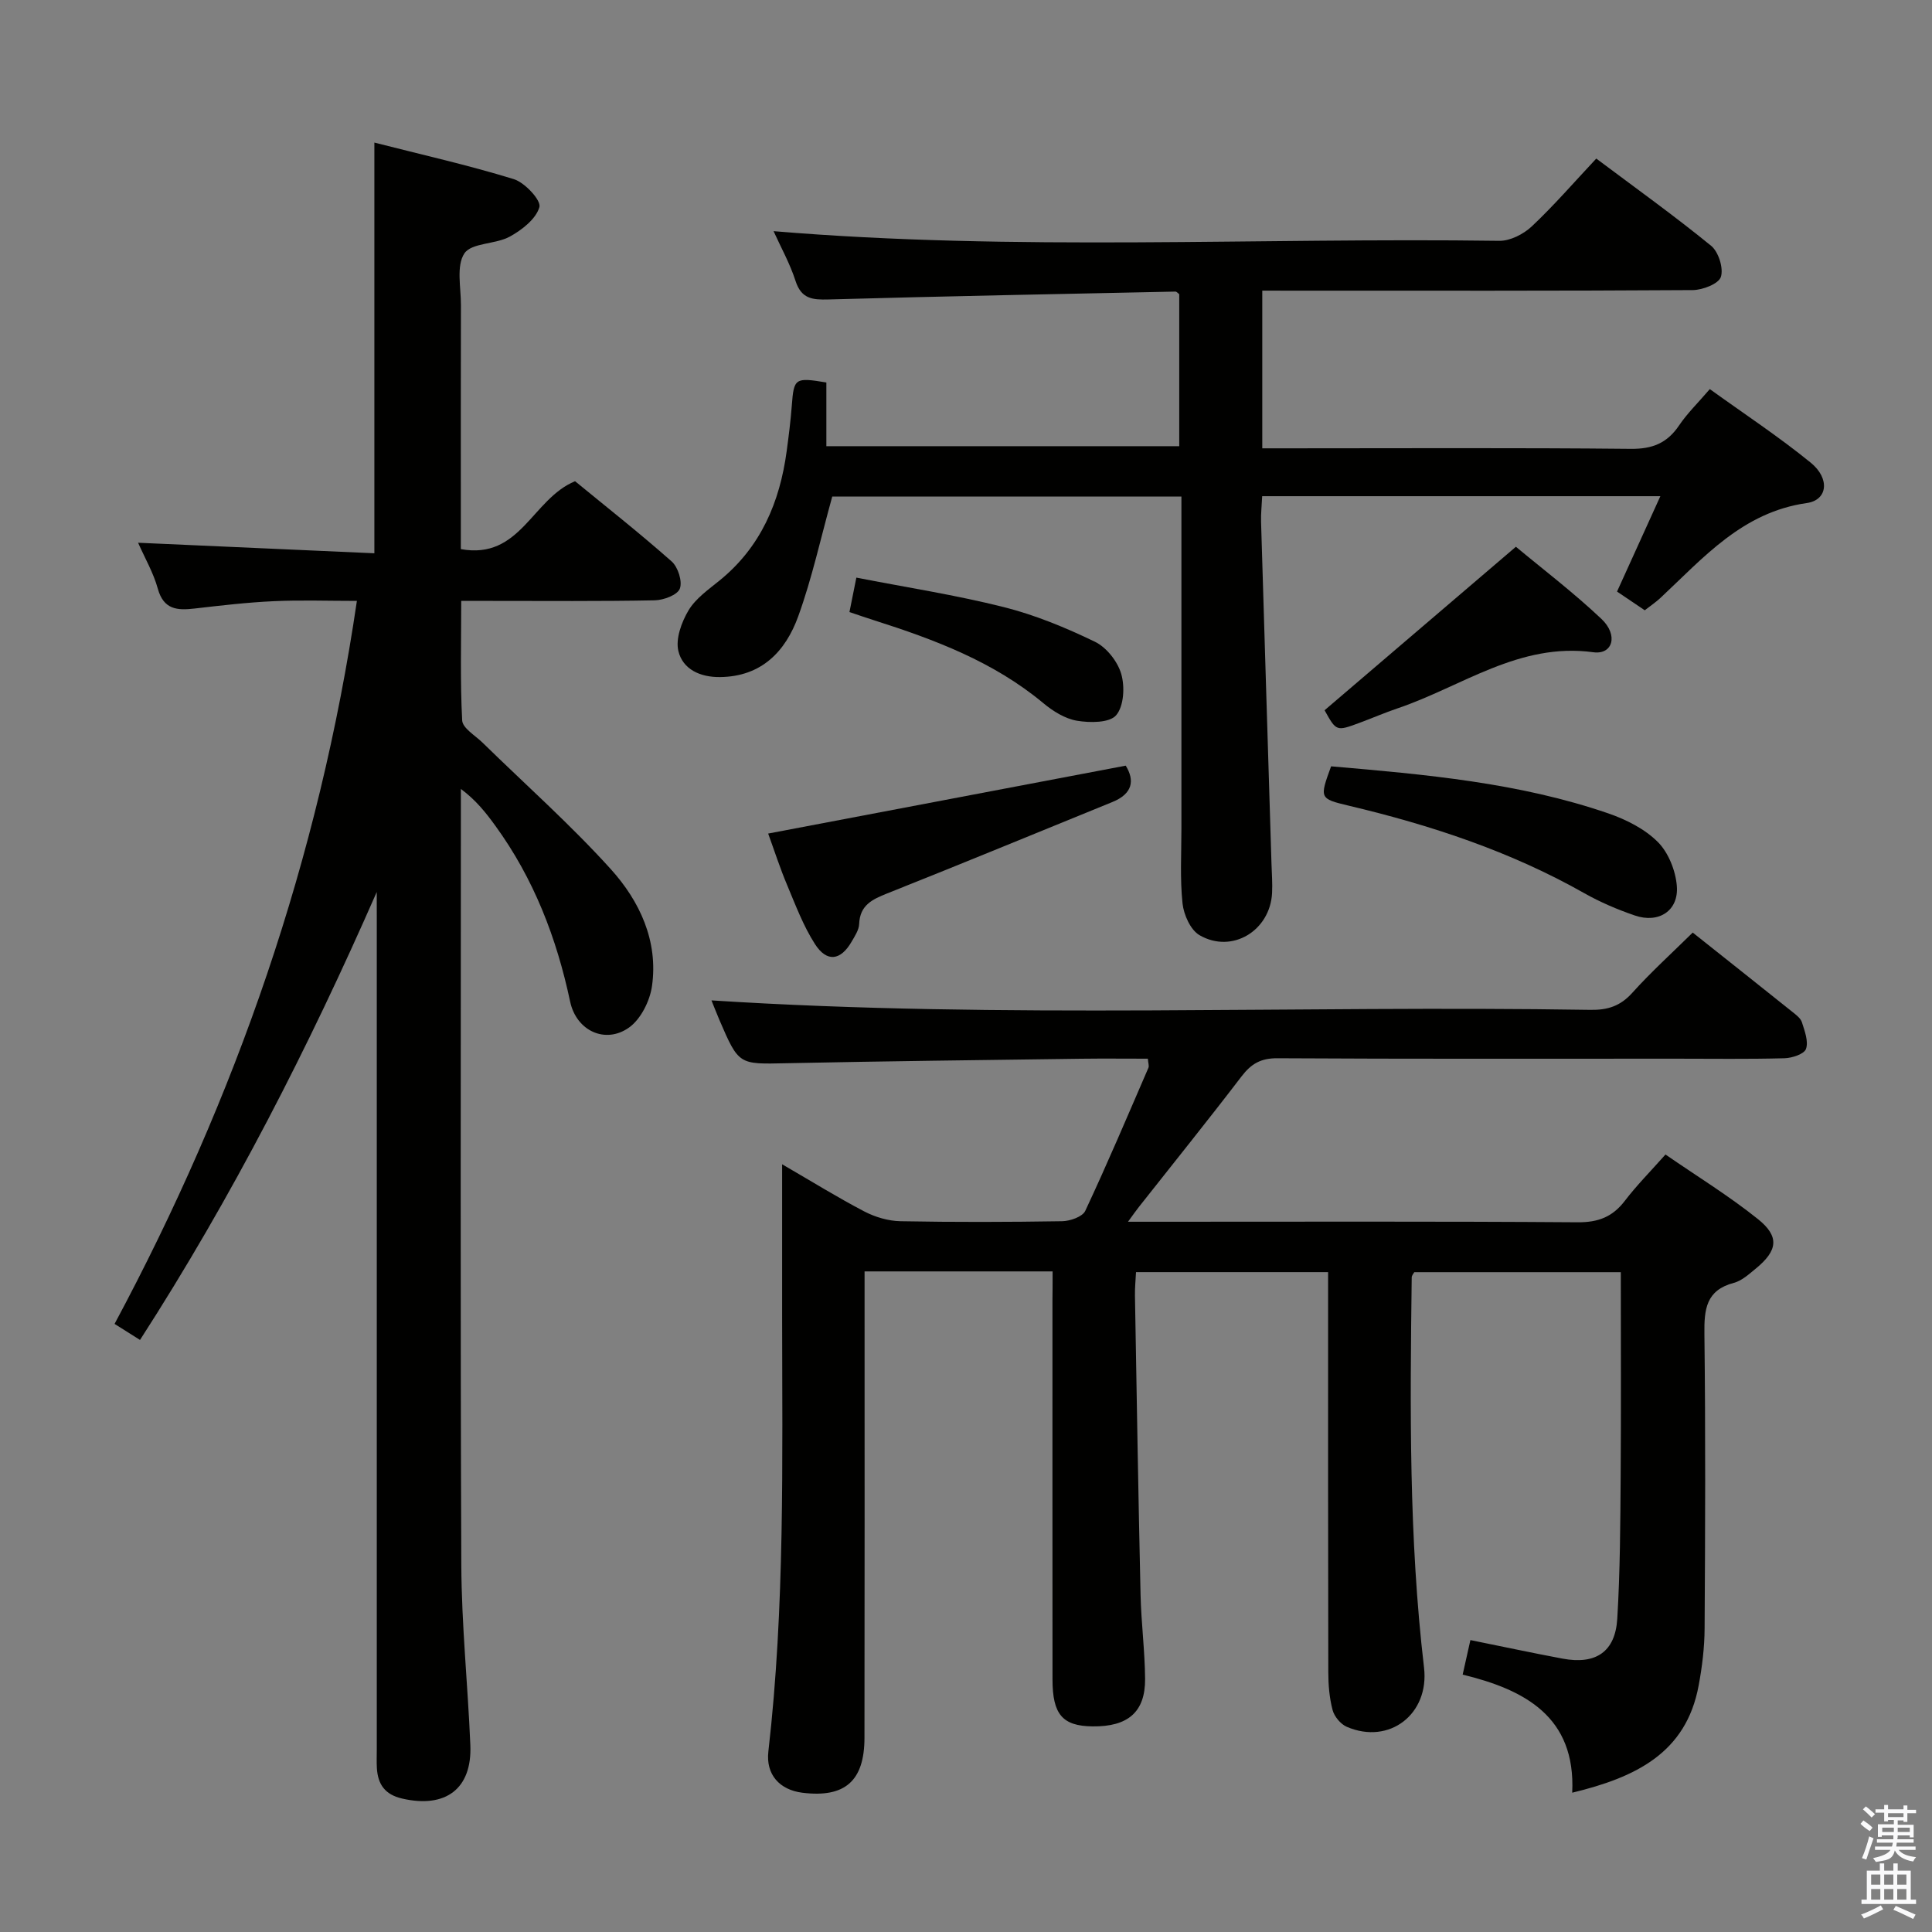 <svg enable-background="new 0 0 400 400" viewBox="0 0 400 400" xmlns="http://www.w3.org/2000/svg"><rect x="0" y="0" width="400" height="400" fill="#808080" stroke="none"/><path d="m385.2 377.6.6-.7c.6.4 1.3.9 1.9 1.5l-.6.7c-.8-.5-1.4-1-1.9-1.5zm.3 7.1c.6-1.4 1.1-2.9 1.5-4.5.3.1.6.3.9.4-.5 1.4-1 2.9-1.5 4.4zm.2-10.1.6-.6c.7.5 1.3 1.1 1.9 1.6l-.7.7c-.6-.6-1.2-1.2-1.8-1.7zm8.4-.8h.8v.9h1.8v.7h-1.8v1.8h-.8v-.3h-1.2v.9h3.3v2.6h-.8v-.4h-2.5c0 .3 0 .6-.1.8h3.4v.7h-3.5c0 .3-.1.6-.1.8h4v.7h-3.5c.7.9 1.9 1.3 3.6 1.5-.2.2-.4.5-.6.9-1.9-.3-3.2-1.1-3.8-2.3-.5 2.1-1.8 2-3.9 2.4-.2-.3-.4-.5-.6-.8 1.9-.4 3.1-.9 3.6-1.7h-3.2v-.7h3.5c.1-.2.1-.5.2-.8h-3.3v-.7h3.4c0-.2 0-.5 0-.8h-2.4v.3h-.8v-2.6h3.3v-.9h-1.2v.3h-.8v-1.8h-1.8v-.7h1.8v-.9h.8v.9h3.2zm-4.4 5.5h2.4c0-.3 0-.6 0-.9h-2.4zm1.2-3.1h3.2v-.8h-3.2zm4.4 2.2h-2.4v.9h2.5v-.9z" fill="#fafafb"/><path d="m389.2 385.8h.9v1.5h1.9v-1.5h.9v1.5h2.7v6h1.1v.9h-11.3v-.9h1.1v-6h2.7zm.2 8.7.5.8c-1.2.6-2.5 1.3-4 1.9-.2-.3-.3-.6-.6-.8 1.6-.6 3-1.3 4.1-1.9zm-2-4.3h1.9v-2.1h-1.9zm0 3.1h1.9v-2.2h-1.9zm2.7-3.1h1.9v-2.1h-1.9zm0 3.1h1.9v-2.2h-1.9zm2.4 1.3c1.4.6 2.7 1.2 4.1 1.8l-.5.9c-1.5-.7-2.8-1.4-4.1-1.9zm2.2-6.5h-1.9v2.1h1.9zm-1.9 5.2h1.9v-2.2h-1.9z" fill="#fafafb"/><g fill="#010100"><path d="m217.93 263.23c-13.23 0-25.82 0-38.93 0v5.57c0 30.33.03 60.66-.02 90.99-.01 8.96-4.06 12.46-12.83 11.38-4.78-.59-7.61-3.8-7.07-8.53 3.45-30.02 2.87-60.16 2.85-90.28-.01-10.11 0-20.23 0-31.31 6.17 3.58 11.49 6.88 17.02 9.77 2.25 1.17 4.96 1.97 7.47 2.02 11.16.21 22.33.18 33.49 0 1.65-.03 4.21-.92 4.78-2.14 4.58-9.77 8.79-19.72 13.08-29.63.17-.4-.05-.96-.12-1.88-4.66 0-9.28-.05-13.9.01-20.31.28-40.62.5-60.93.93-9.85.21-9.85.4-13.87-8.95-.65-1.52-1.24-3.06-1.65-4.06 60.55 3.89 121.29.98 181.97 1.96 3.59.06 6.22-.79 8.68-3.53 3.89-4.32 8.22-8.24 12.51-12.47 6.86 5.45 13.75 10.91 20.61 16.4.77.62 1.73 1.32 2 2.18.57 1.8 1.39 3.96.84 5.51-.38 1.07-2.89 1.89-4.47 1.93-7.49.2-15 .09-22.5.09-27.5 0-55 .07-82.49-.09-3.4-.02-5.4 1.14-7.39 3.74-6.97 9.12-14.18 18.06-21.29 27.08-.58.73-1.11 1.5-2.23 3.03h6.11c29 0 58-.1 86.99.11 4.28.03 7.23-1.12 9.78-4.46 2.41-3.16 5.23-6 8.4-9.57 6.5 4.49 13.15 8.56 19.18 13.4 4.48 3.6 4.03 6.51-.45 10.19-1.41 1.15-2.9 2.54-4.57 2.98-5.77 1.52-6.16 5.47-6.1 10.55.24 20.33.17 40.66.04 60.99-.02 3.96-.51 7.97-1.24 11.87-2.6 13.96-13.06 18.98-26.17 22.15.76-15.74-9.82-21.32-22.68-24.45.61-2.73 1.07-4.79 1.6-7.15 6.49 1.31 12.77 2.66 19.08 3.84 6.87 1.29 10.92-1.39 11.33-8.28.59-9.79.63-19.62.7-29.43.1-13.98.03-27.95.03-42.3-14.45 0-28.51 0-42.76 0-.12.24-.52.66-.53 1.09-.34 26.96-.61 53.93 2.55 80.78 1.13 9.58-7.14 16.06-15.99 12.26-1.27-.55-2.58-2.12-2.94-3.47-.67-2.53-.89-5.25-.89-7.88-.06-25.66-.04-51.33-.04-76.99 0-1.82 0-3.63 0-5.8-13.31 0-26.36 0-39.77 0-.08 1.63-.25 3.24-.22 4.85.36 20.64.69 41.28 1.16 61.92.13 5.81.89 11.61.94 17.42.05 6.89-3.54 9.95-10.9 9.86-6.2-.08-8.27-2.47-8.27-9.73-.02-26.16-.01-52.33-.01-78.49.03-1.85.03-3.66.03-5.98z"/><path d="m78 184.68c-14.09 32.13-29.9 63.09-49.01 92.74-1.88-1.18-3.37-2.12-5.27-3.32 25.13-46.92 42.33-96.29 50.17-149.69-6.06 0-11.66-.2-17.24.06-5.47.25-10.92.89-16.37 1.52-3.59.42-6.41.23-7.61-4.12-.9-3.27-2.67-6.31-4.08-9.5 16.57.74 32.62 1.46 48.92 2.18 0-28.67 0-56.51 0-85.03 9.75 2.49 19.42 4.66 28.87 7.57 2.29.71 5.69 4.39 5.3 5.78-.7 2.46-3.62 4.74-6.14 6.12-2.96 1.62-7.9 1.25-9.39 3.47-1.72 2.58-.71 7.04-.72 10.68-.04 15-.02 29.99-.02 44.99v5.56c12.34 2.24 14.74-10.39 23.65-14.06 6.32 5.19 13.33 10.71 20 16.61 1.32 1.17 2.26 4.14 1.69 5.64-.5 1.31-3.36 2.37-5.19 2.41-11.33.22-22.66.12-33.99.12-1.8 0-3.6 0-6.08 0 0 8.57-.23 16.68.2 24.75.09 1.6 2.69 3.11 4.2 4.58 8.9 8.71 18.25 17 26.58 26.22 5.96 6.6 9.84 14.86 8.52 24.19-.44 3.09-2.32 6.87-4.77 8.6-4.86 3.45-10.88.71-12.18-5.38-2.8-13.19-7.53-25.46-15.48-36.4-1.93-2.66-3.96-5.26-7.14-7.63v5.15c0 51.82-.13 103.64.09 155.46.05 12.45 1.35 24.89 1.87 37.35.38 9.07-5.13 13.15-14.13 11.07-3.55-.82-5.01-2.93-5.22-6.27-.08-1.33-.02-2.67-.02-4 0-57.32 0-114.64 0-171.96-.01-1.81-.01-3.63-.01-5.46z"/><path d="m261.34 60.17v32.65h5.31c23.66 0 47.32-.13 70.98.11 4.5.05 7.55-1.2 10.02-4.87 1.66-2.46 3.83-4.57 6.35-7.5 7.07 5.1 14.26 9.83 20.9 15.24 4.02 3.28 3.5 7.74-.82 8.35-13.32 1.89-21.37 11.29-30.29 19.63-.96.9-2.06 1.63-3.26 2.57-1.85-1.25-3.62-2.44-5.74-3.87 2.93-6.45 5.83-12.84 8.97-19.75-27.78 0-54.85 0-82.44 0-.08 1.83-.28 3.58-.23 5.33.7 23.61 1.44 47.22 2.16 70.82.06 2 .22 4 .12 5.99-.39 7.83-8.3 12.65-15.02 8.75-1.87-1.08-3.27-4.23-3.52-6.58-.54-5.11-.23-10.31-.23-15.48-.01-20.99 0-41.99 0-62.98 0-1.8 0-3.6 0-5.78-24.68 0-48.88 0-72.29 0-2.39 8.6-4.18 16.89-7.04 24.79-2.62 7.25-7.58 12.5-16.2 12.59-4.11.05-7.71-1.61-8.62-5.39-.61-2.54.66-6.01 2.12-8.45 1.48-2.46 4.12-4.29 6.43-6.17 8.51-6.92 12.44-16.18 13.87-26.74.42-3.13.82-6.27 1.06-9.41.43-5.73.63-5.92 7.16-4.83v13.19h73.06c0-10.39 0-20.93 0-31.47-.28-.2-.54-.55-.8-.54-23.94.5-47.89.96-71.82 1.63-3.33.09-5.62-.12-6.82-3.83-1.16-3.61-3.05-6.98-4.55-10.31 50.1 4.2 100.2 1.3 150.25 2 2.26.03 5.01-1.38 6.72-2.98 4.59-4.32 8.74-9.12 13.36-14.05 8.02 6.01 16.09 11.79 23.77 18.05 1.54 1.25 2.61 4.65 2.03 6.45-.46 1.43-3.78 2.72-5.84 2.73-27.66.18-55.32.12-82.98.12-1.96-.01-3.91-.01-6.13-.01z"/><path d="m159.04 172.58c24.8-4.71 49.17-9.34 74.03-14.06 1.87 3.04 1.48 5.81-2.79 7.54-15.52 6.32-31.02 12.72-46.59 18.91-3.13 1.25-5.66 2.44-5.81 6.34-.05 1.23-.89 2.49-1.55 3.63-2.28 3.96-5.15 4.36-7.62.49-2.39-3.73-3.98-7.99-5.71-12.11-1.48-3.5-2.65-7.14-3.96-10.74z"/><path d="m275.59 158.66c19.57 1.69 38.9 3.38 57.41 9.75 3.69 1.27 7.53 3.21 10.23 5.91 2.2 2.2 3.68 5.92 3.94 9.1.42 5.13-3.74 7.83-8.7 6.12-3.6-1.23-7.16-2.75-10.47-4.62-15.3-8.66-31.78-14.09-48.79-18.12-6.05-1.44-6.03-1.54-3.62-8.14z"/><path d="m274.24 147.05c13.2-11.28 26.04-22.25 39.61-33.85 5.37 4.48 11.83 9.39 17.7 14.93 3.56 3.36 2.36 7.46-1.67 6.91-15.35-2.09-27.21 7.11-40.51 11.61-2.67.9-5.26 2.03-7.91 3.01-4.78 1.77-4.79 1.76-7.22-2.61z"/><path d="m175.87 126.72c.48-2.39.87-4.33 1.43-7.13 10.23 2 20.49 3.58 30.51 6.1 6.49 1.63 12.82 4.25 18.87 7.17 2.4 1.16 4.71 4.08 5.46 6.67.77 2.64.55 6.69-1.06 8.56-1.37 1.59-5.42 1.58-8.1 1.13-2.47-.41-4.98-1.98-6.97-3.64-10.31-8.59-22.52-13.17-35.05-17.16-1.55-.49-3.1-1.03-5.09-1.7z"/></g></svg>